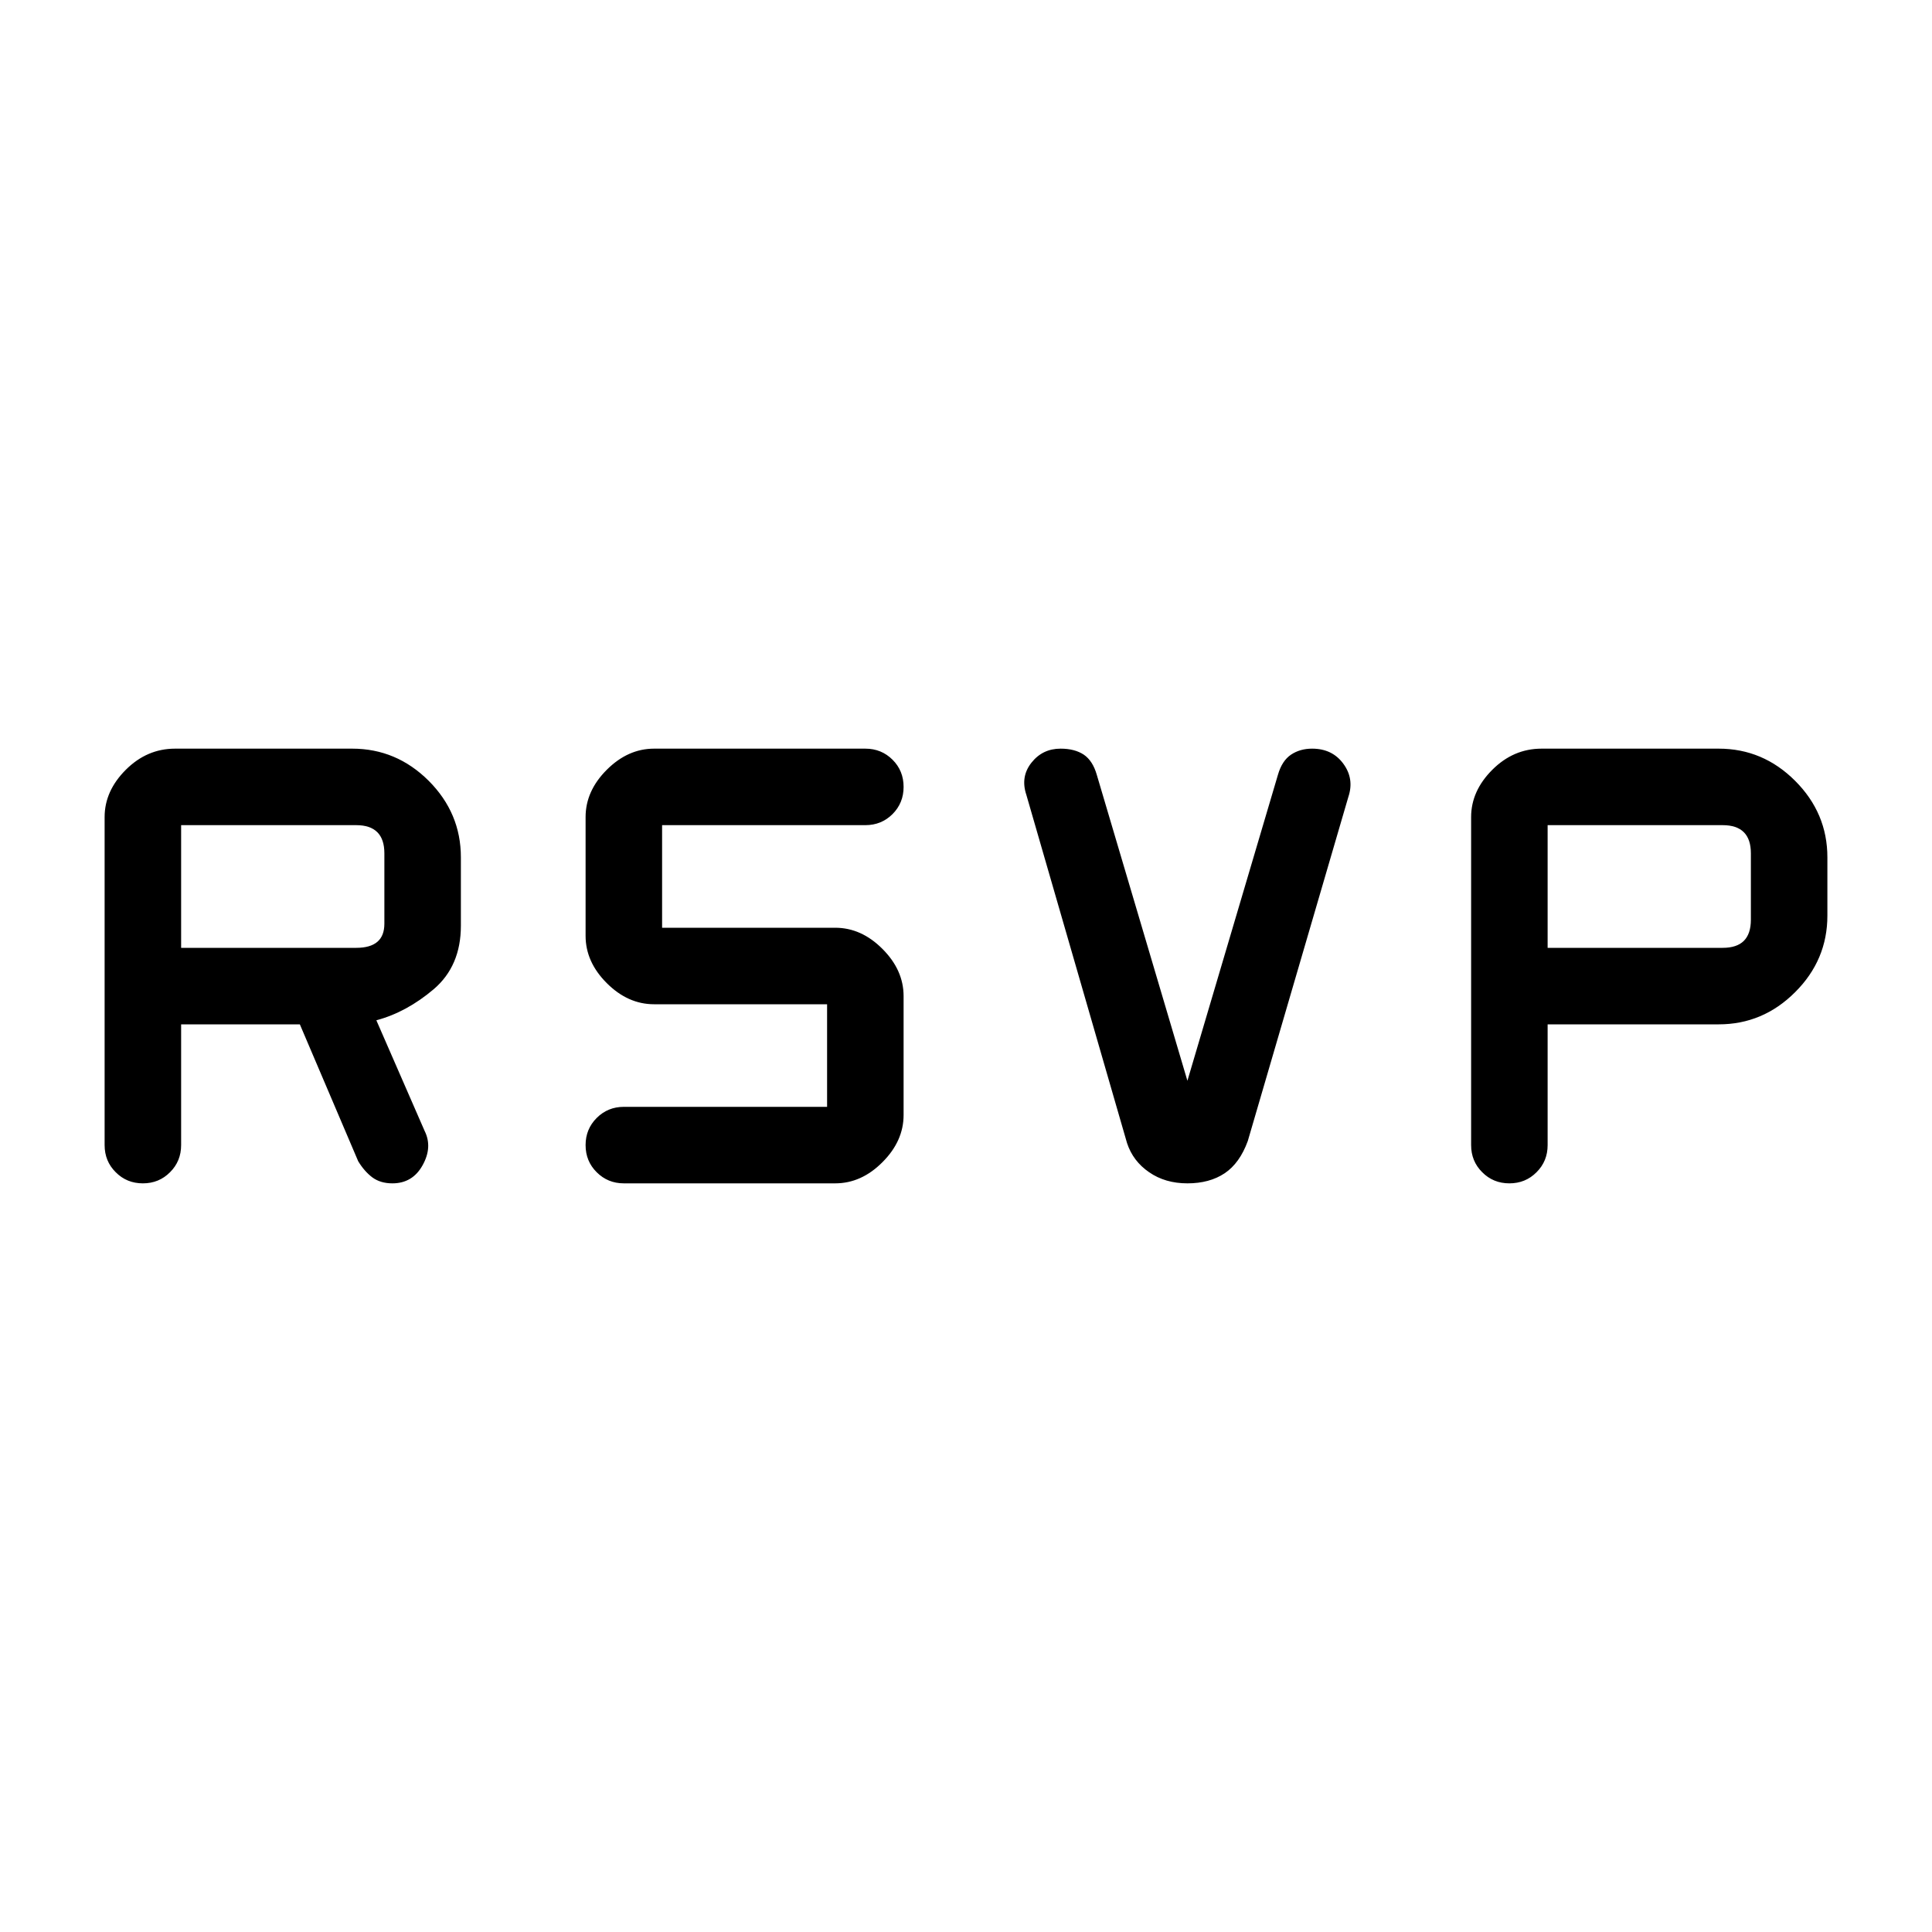 <svg xmlns="http://www.w3.org/2000/svg" height="20" width="20"><path d="M11.667 11.833 10.625 8.229Q10.562 8.042 10.677 7.896Q10.792 7.75 10.979 7.75Q11.125 7.75 11.219 7.812Q11.312 7.875 11.354 8.021L12.292 11.188L13.229 8.021Q13.271 7.875 13.365 7.812Q13.458 7.75 13.583 7.75Q13.792 7.75 13.906 7.906Q14.021 8.062 13.958 8.25L12.917 11.812Q12.833 12.042 12.677 12.146Q12.521 12.25 12.292 12.25Q12.062 12.25 11.896 12.135Q11.729 12.021 11.667 11.833ZM1.479 12.25Q1.312 12.25 1.198 12.135Q1.083 12.021 1.083 11.854V8.458Q1.083 8.188 1.302 7.969Q1.521 7.75 1.812 7.75H3.646Q4.104 7.75 4.438 8.083Q4.771 8.417 4.771 8.875V9.583Q4.771 10 4.49 10.24Q4.208 10.479 3.896 10.562L4.396 11.708Q4.479 11.875 4.375 12.062Q4.271 12.25 4.062 12.25Q3.938 12.25 3.854 12.188Q3.771 12.125 3.708 12.021L3.104 10.604H1.875V11.854Q1.875 12.021 1.76 12.135Q1.646 12.25 1.479 12.25ZM1.875 9.812H3.688Q3.833 9.812 3.906 9.75Q3.979 9.688 3.979 9.562V8.833Q3.979 8.688 3.906 8.615Q3.833 8.542 3.688 8.542H1.875ZM15.625 12.25Q15.458 12.25 15.344 12.135Q15.229 12.021 15.229 11.854V8.458Q15.229 8.188 15.448 7.969Q15.667 7.75 15.958 7.75H17.792Q18.25 7.75 18.583 8.083Q18.917 8.417 18.917 8.875V9.479Q18.917 9.938 18.583 10.271Q18.25 10.604 17.792 10.604H16.021V11.854Q16.021 12.021 15.906 12.135Q15.792 12.25 15.625 12.25ZM16.021 9.812H17.833Q17.979 9.812 18.052 9.74Q18.125 9.667 18.125 9.521V8.833Q18.125 8.688 18.052 8.615Q17.979 8.542 17.833 8.542H16.021ZM6.458 12.25Q6.292 12.25 6.177 12.135Q6.062 12.021 6.062 11.854Q6.062 11.688 6.177 11.573Q6.292 11.458 6.458 11.458H8.562V10.396H6.771Q6.5 10.396 6.281 10.177Q6.062 9.958 6.062 9.688V8.458Q6.062 8.188 6.281 7.969Q6.5 7.75 6.771 7.75H8.958Q9.125 7.75 9.24 7.865Q9.354 7.979 9.354 8.146Q9.354 8.312 9.24 8.427Q9.125 8.542 8.958 8.542H6.854V9.604H8.646Q8.917 9.604 9.135 9.823Q9.354 10.042 9.354 10.312V11.542Q9.354 11.812 9.135 12.031Q8.917 12.25 8.646 12.25Z"/></svg>